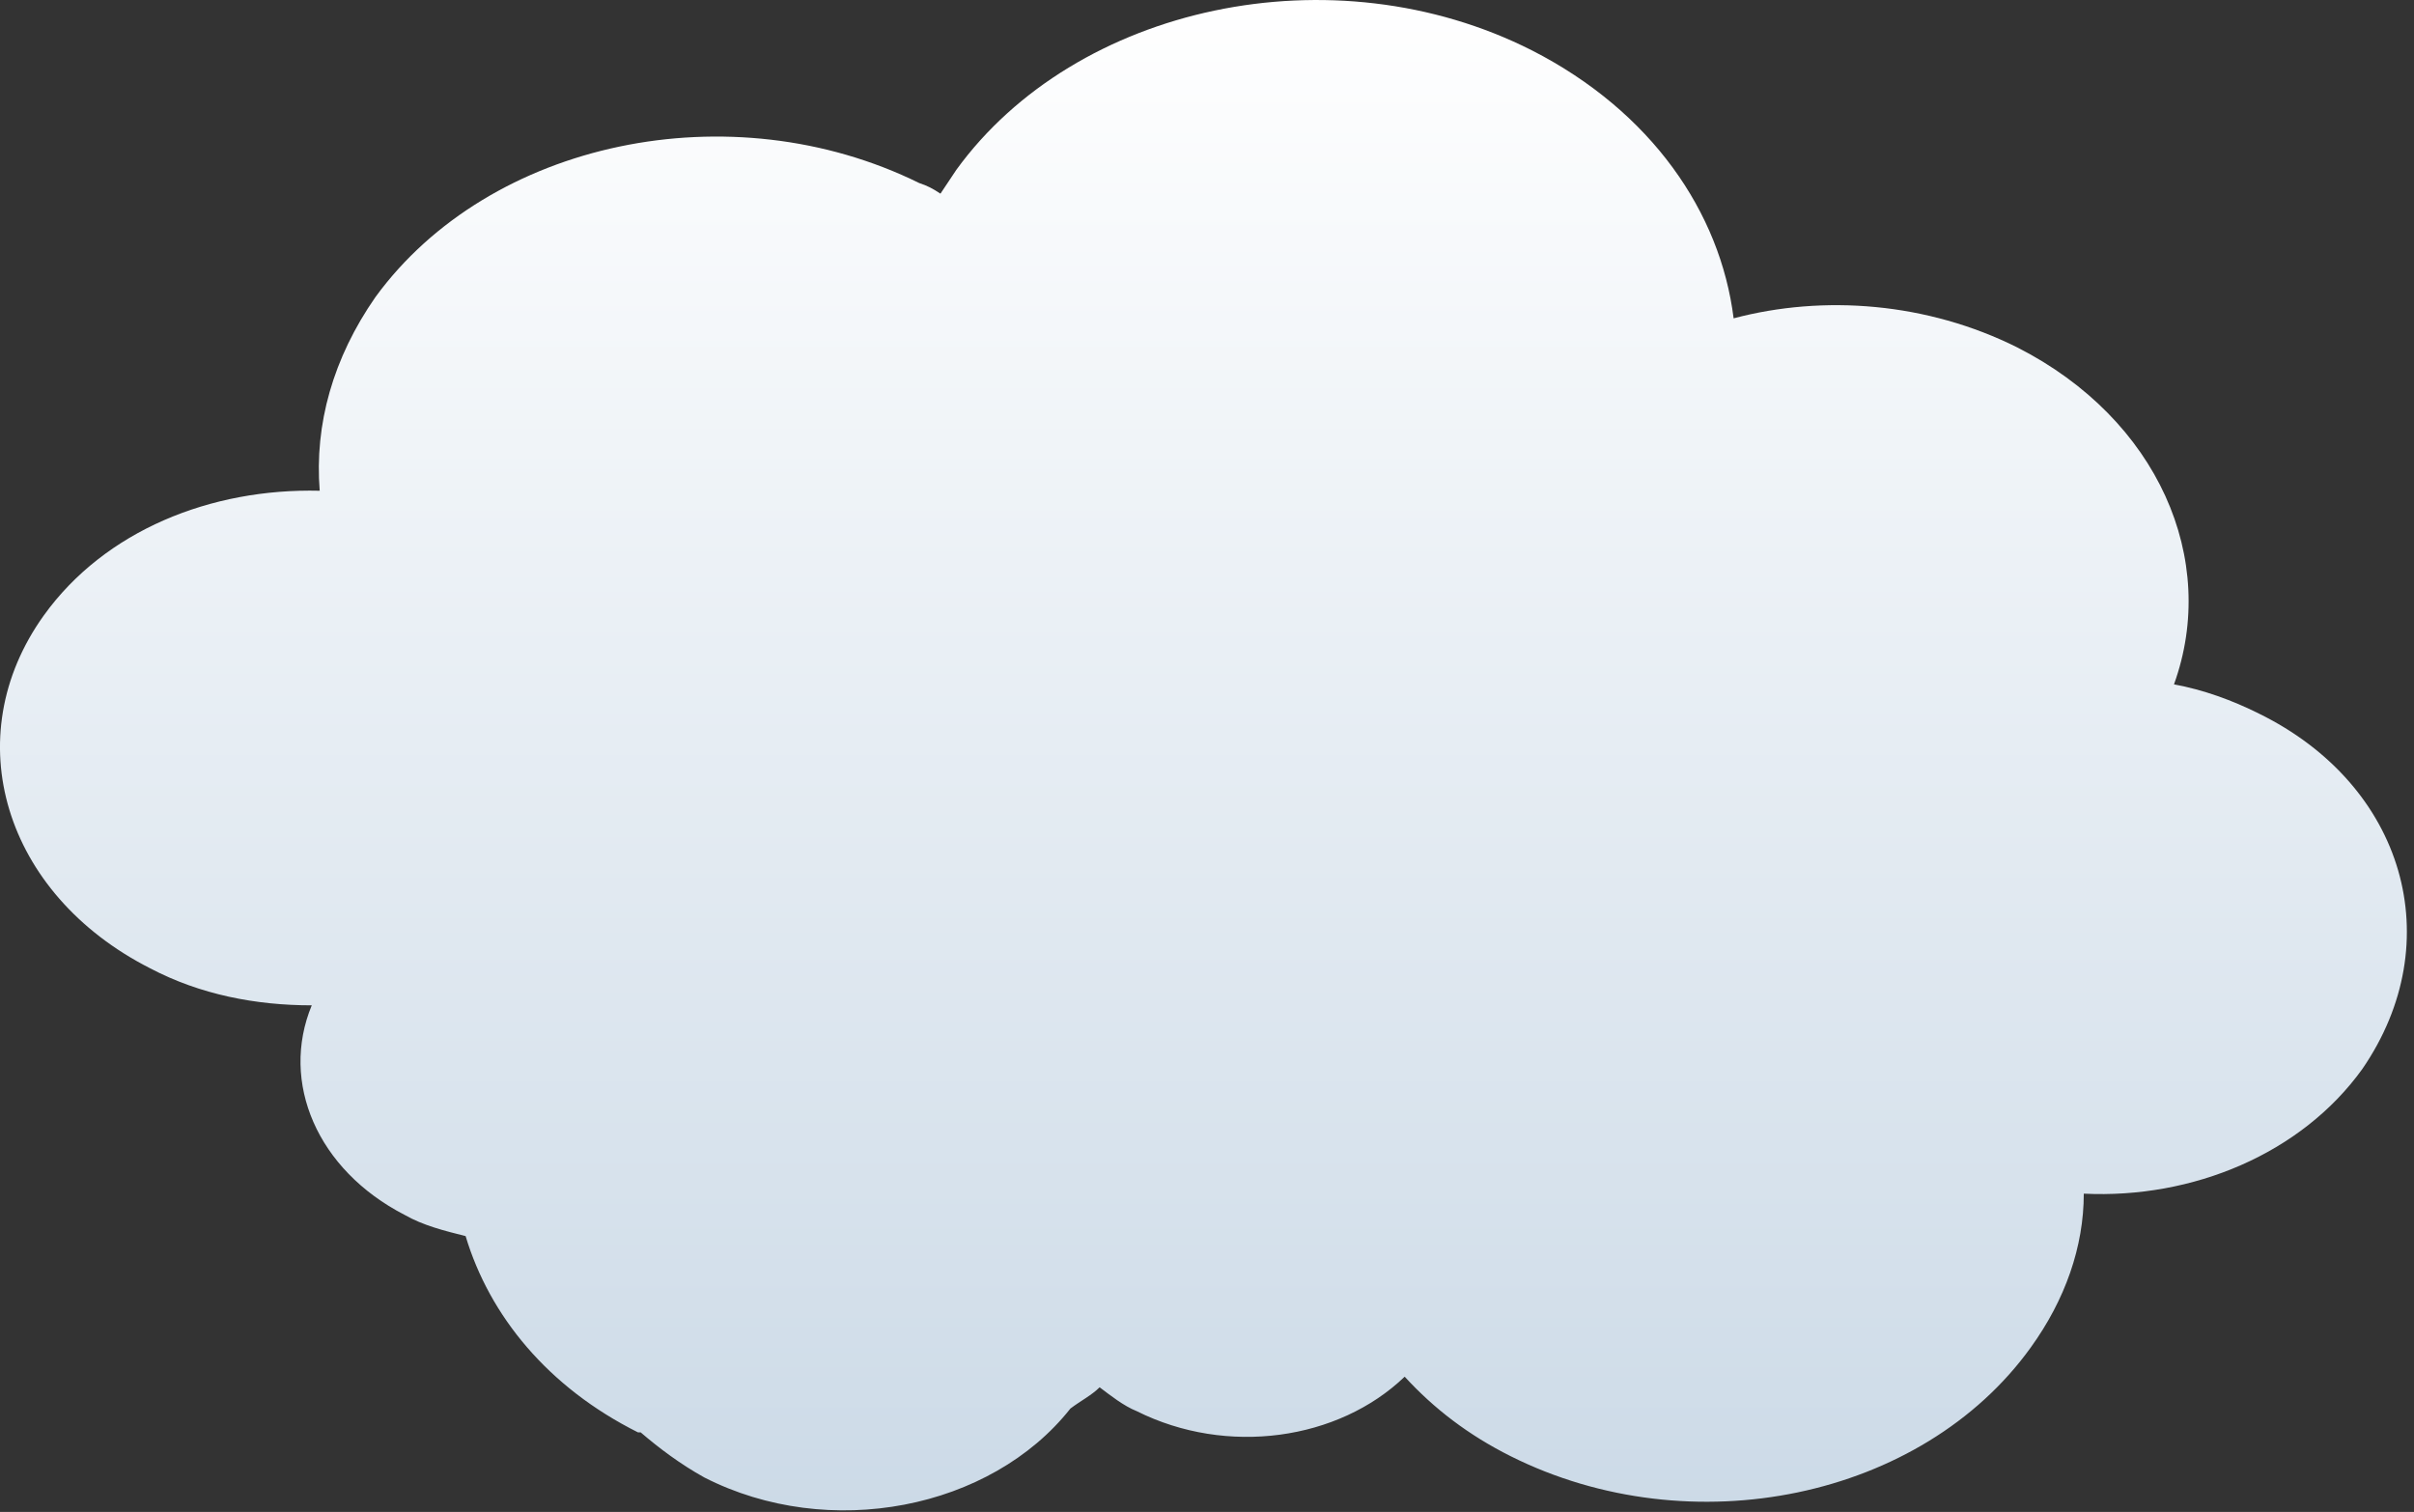 <svg width="91" height="57" viewBox="0 0 91 57" fill="none" xmlns="http://www.w3.org/2000/svg">
<rect x="0" y="0" width="91" height="57" fill="#333333" stroke="none"/>
<path d="M85.152 26.901C84.152 26.401 83.052 26.001 81.952 25.801C83.652 21.101 81.352 15.801 76.052 13.101C72.652 11.401 68.752 11.101 65.352 12.001C64.852 8.001 62.252 4.201 57.752 1.901C50.252 -1.899 40.552 0.201 36.052 6.401C35.852 6.701 35.652 7.001 35.452 7.301C35.152 7.101 34.952 7.001 34.652 6.901C27.552 3.401 18.452 5.301 14.152 11.201C12.552 13.501 11.852 16.001 12.052 18.501C7.952 18.401 3.952 20.001 1.652 23.201C-1.648 27.801 0.152 33.701 5.652 36.501C7.552 37.501 9.652 37.901 11.752 37.901C10.552 40.801 11.952 44.101 15.252 45.801C15.952 46.201 16.752 46.401 17.552 46.601C18.452 49.601 20.652 52.301 24.052 54.001C24.052 54.001 24.052 54.001 24.152 54.001C24.852 54.601 25.652 55.201 26.552 55.701C31.252 58.101 37.352 56.901 40.352 53.101C40.752 52.801 41.152 52.601 41.452 52.301C41.852 52.601 42.352 53.001 42.852 53.201C46.252 54.901 50.452 54.301 52.952 51.901C54.052 53.101 55.352 54.101 56.952 54.901C63.752 58.301 72.452 56.501 76.552 50.801C77.852 49.001 78.552 47.001 78.552 45.001C82.652 45.201 86.752 43.501 89.052 40.301C92.352 35.501 90.652 29.601 85.152 26.901Z" fill="url(#paint0_linear_2267_1210)"/>
<defs>
<linearGradient id="paint0_linear_2267_1210" x1="45.366" y1="0" x2="45.366" y2="56.941" gradientUnits="userSpaceOnUse">
<stop stop-color="white"/>
<stop offset="1" stop-color="#CCDAE7"/>
</linearGradient>
</defs>
</svg>
